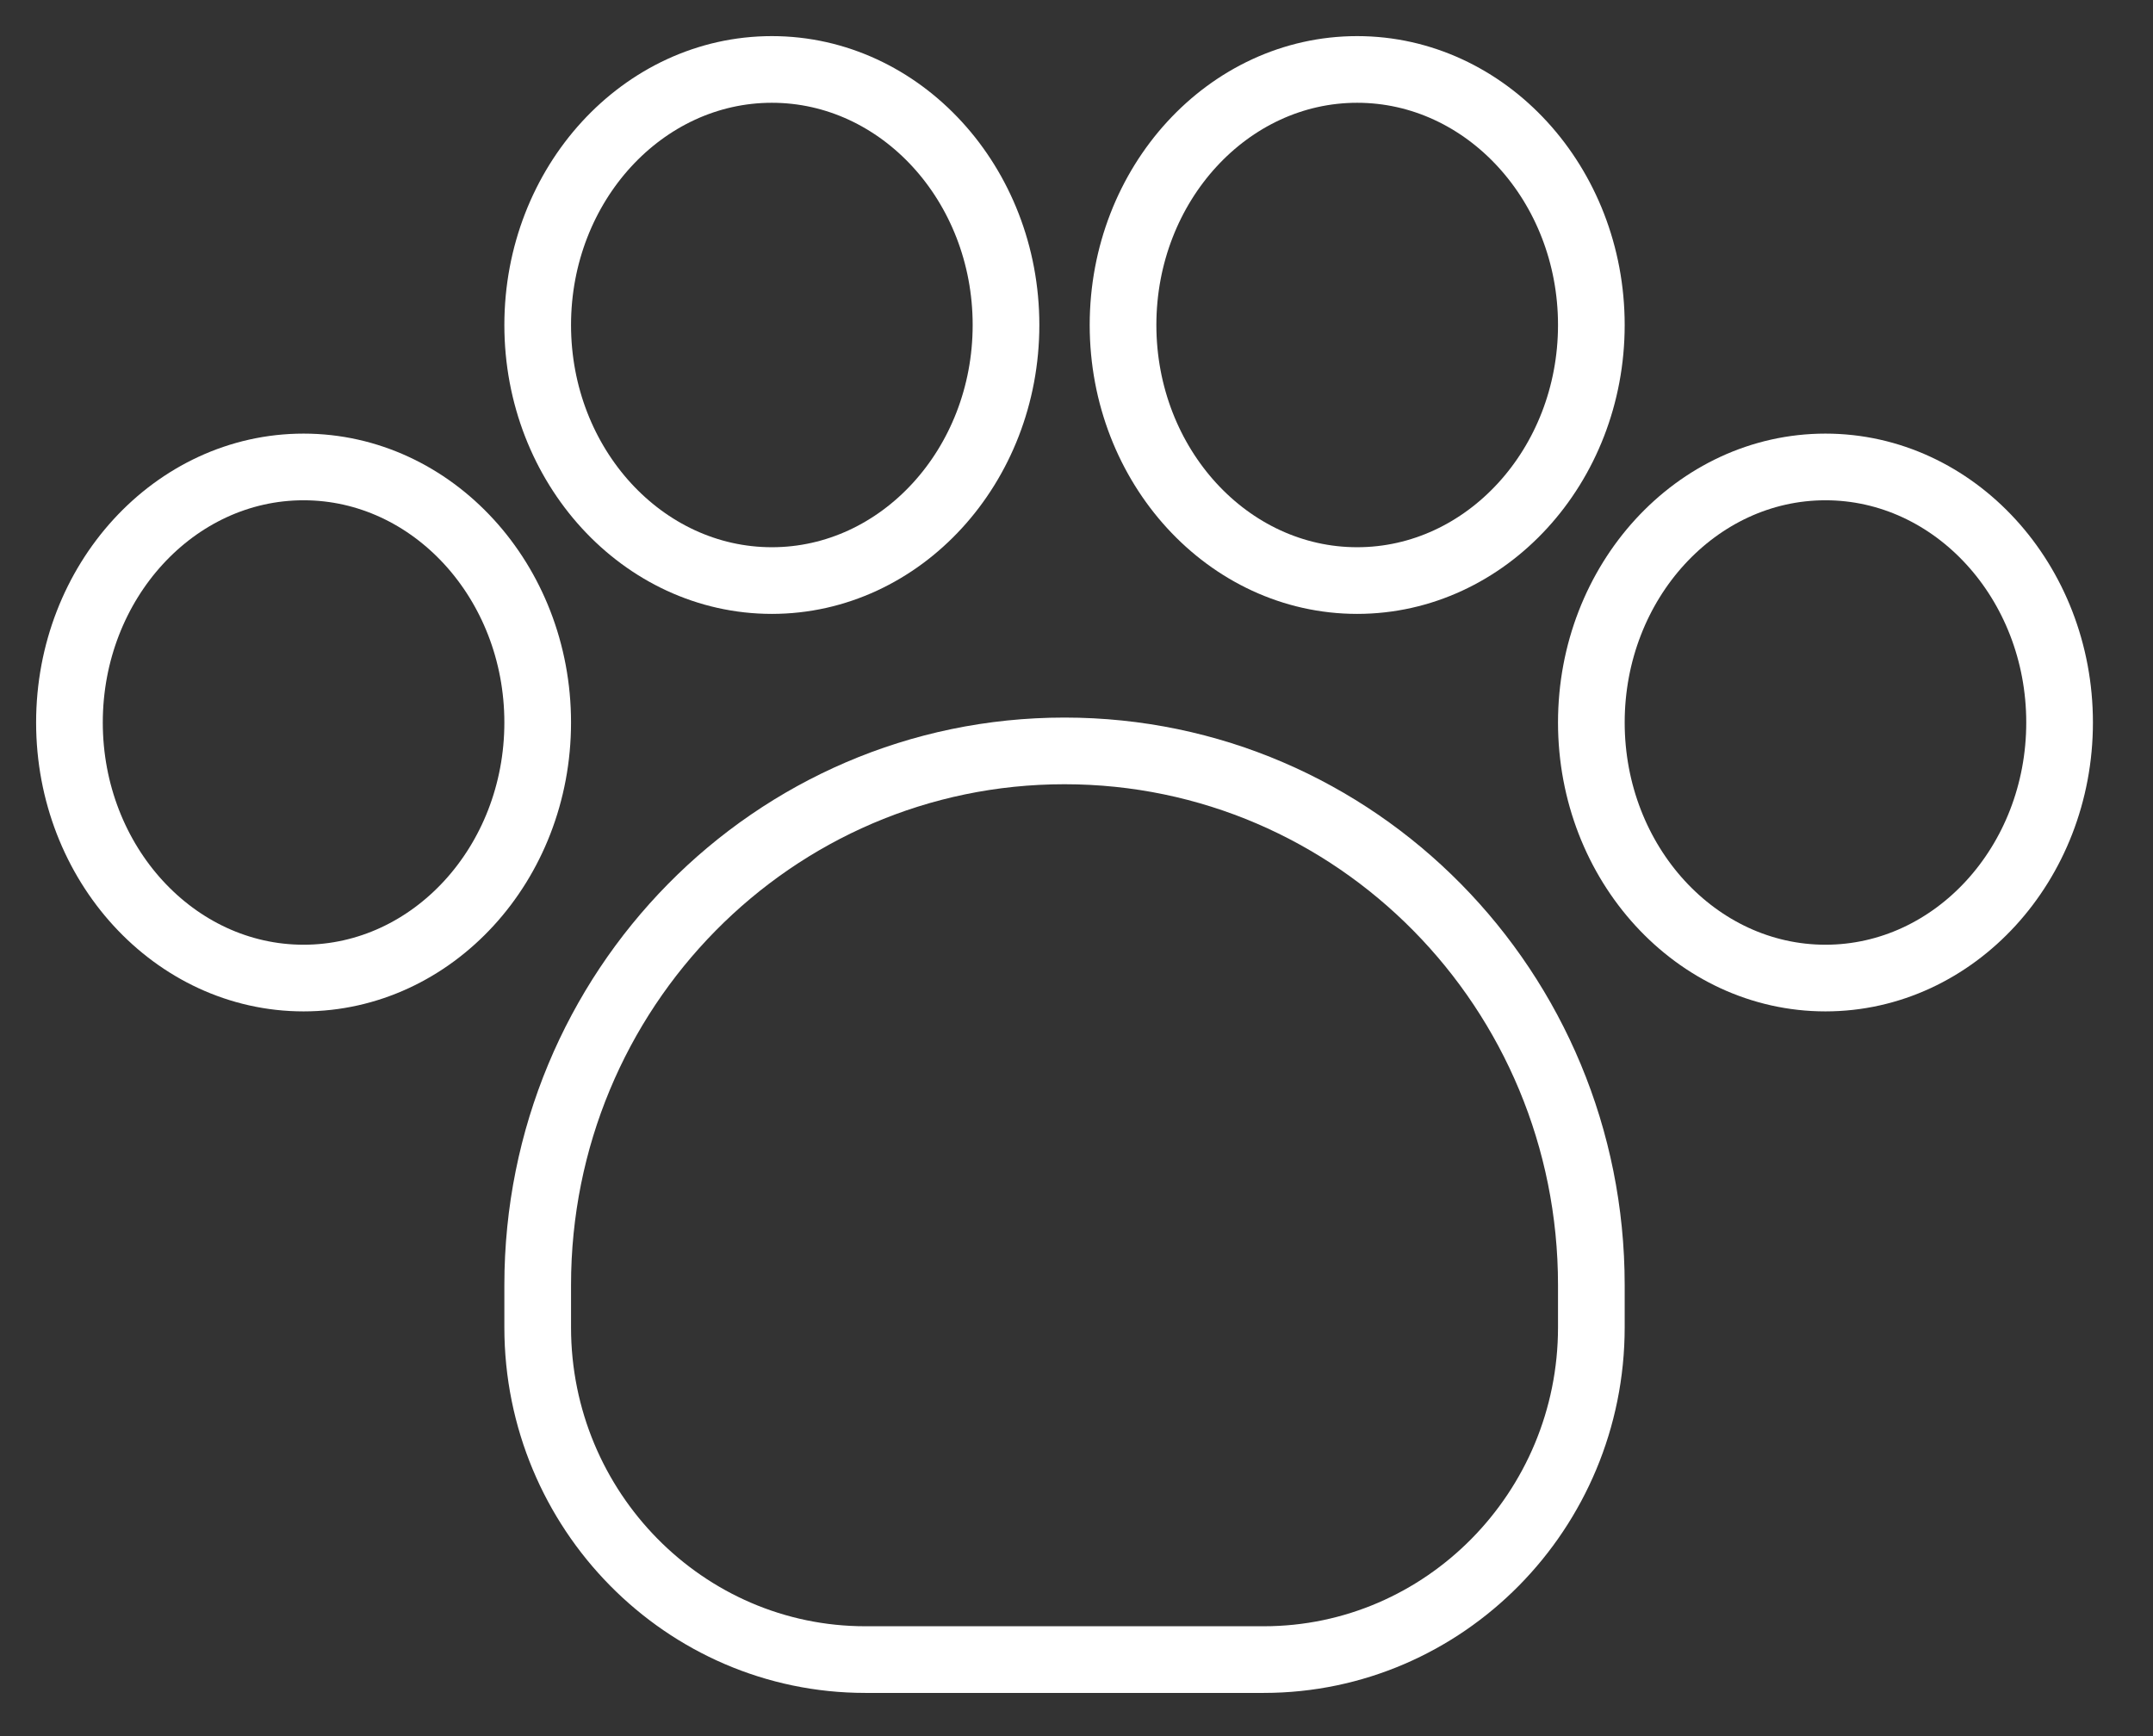 
<svg width="31px" height="25px" viewBox="0 0 31 25" version="1.1" xmlns="http://www.w3.org/2000/svg" xmlns:xlink="http://www.w3.org/1999/xlink">
    <rect x="0" y="0" width="31" height="25" fill="#333333" stroke="none"/>
    <g id="Page-1" stroke="none" stroke-width="1" fill="none" fill-rule="evenodd">
        <g id="home" transform="translate(-171, -728)" fill-rule="nonzero" stroke="#FFFFFF" stroke-width="0.96">
            <g id="Tab_bar" transform="translate(0, 719)">
                <g id="Group-4">
                    <g id="Group-34" transform="translate(172, 10)">
                        <path d="M14.327,9.813 C10.131,9.813 6.742,13.257 6.742,17.505 L6.742,18.114 C6.742,20.752 8.859,22.898 11.459,22.898 L17.196,22.898 C19.796,22.898 21.913,20.752 21.913,18.114 L21.913,17.505 C21.913,13.257 18.524,9.813 14.327,9.813 Z" id="Path"></path>
                        <path d="M25.284,5.724 C23.425,5.724 21.913,7.375 21.913,9.404 C21.913,11.434 23.425,13.084 25.284,13.084 C27.143,13.084 28.655,11.434 28.655,9.404 C28.655,7.375 27.143,5.724 25.284,5.724 L25.284,5.724 Z" id="Path"></path>
                        <path d="M18.541,7.36 C20.4,7.36 21.913,5.709 21.913,3.68 C21.913,1.651 20.4,0 18.541,0 C16.683,0 15.17,1.651 15.17,3.68 C15.17,5.709 16.683,7.36 18.541,7.36 L18.541,7.36 Z" id="Path"></path>
                        <path d="M10.114,7.36 C11.972,7.36 13.485,5.709 13.485,3.68 C13.485,1.651 11.972,0 10.114,0 C8.255,0 6.742,1.651 6.742,3.68 C6.742,5.709 8.254,7.36 10.114,7.36 Z" id="Path"></path>
                        <path d="M3.371,5.724 C1.512,5.724 -2.56107892e-13,7.375 -2.56107892e-13,9.404 C-2.56107892e-13,11.434 1.512,13.084 3.371,13.084 C5.23,13.084 6.742,11.434 6.742,9.404 C6.742,7.375 5.23,5.724 3.371,5.724 Z" id="Path"></path>
                    </g>
                </g>
            </g>
        </g>
    </g>
</svg>
